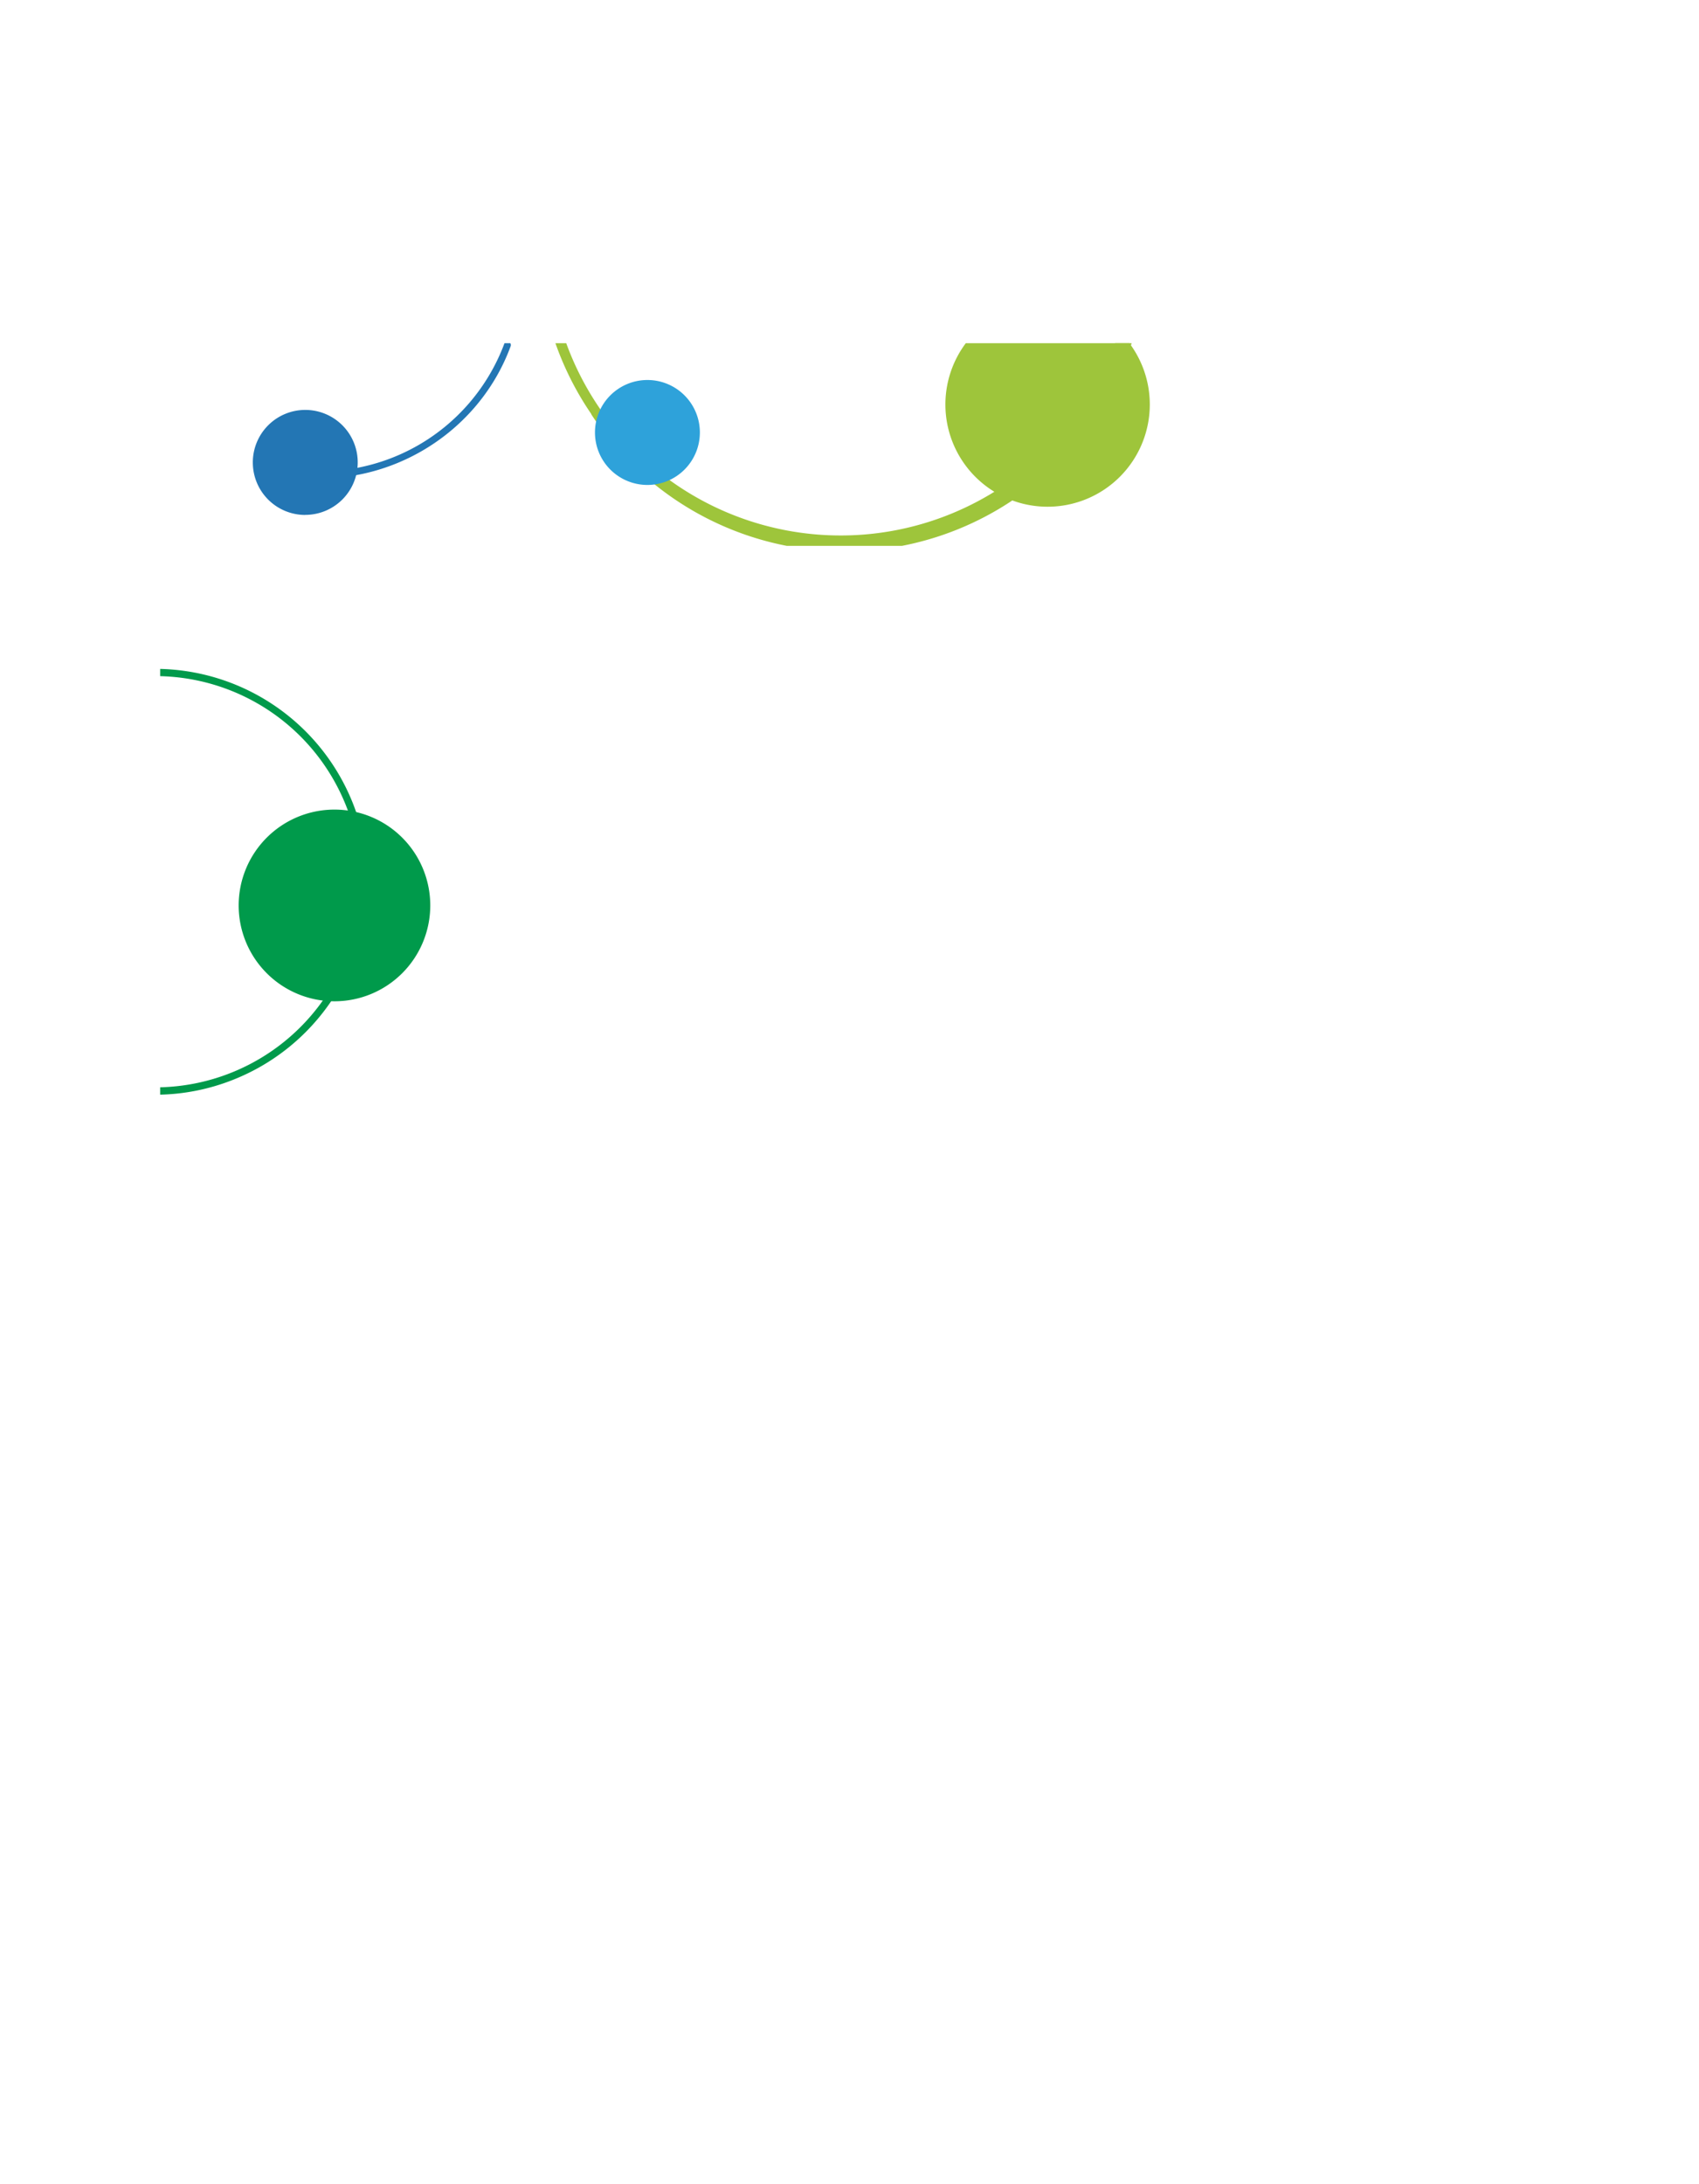 <svg xmlns="http://www.w3.org/2000/svg" xmlns:xlink="http://www.w3.org/1999/xlink" viewBox="0 0 477.8 613.95"><defs><style>.cls-1{fill:none;}.cls-2{isolation:isolate;}.cls-3{clip-path:url(#clip-path);}.cls-4{mix-blend-mode:multiply;}.cls-5{clip-path:url(#clip-path-2);}.cls-6{fill:#9ec53b;}.cls-7{clip-path:url(#clip-path-3);}.cls-8{fill:#009a4b;}.cls-9{clip-path:url(#clip-path-4);}.cls-10{fill:#2376b4;}.cls-11{fill:#2ea2da;}</style><clipPath id="clip-path" transform="translate(0 0)"><polygon class="cls-1" points="45.04 96.47 45.04 603.65 210.6 332.97 399.1 96.47 45.04 96.47"/></clipPath><clipPath id="clip-path-2" transform="translate(0 0)"><rect class="cls-1" x="151.45" width="170.04" height="153.43"/></clipPath><clipPath id="clip-path-3" transform="translate(0 0)"><rect class="cls-1" x="333.25" y="200.32" width="144.55" height="146.64"/></clipPath><clipPath id="clip-path-4" transform="translate(0 0)"><rect class="cls-1" y="188" width="103.48" height="119.71"/></clipPath></defs><title>Recurso 1m</title><g class="cls-2"><g id="Capa_2" data-name="Capa 2"><g id="Capa_1-2" data-name="Capa 1"><g class="cls-3"><g class="cls-4"><g class="cls-5"><path class="cls-6" d="M166.29,116.38A85,85,0,0,1,185.48.29a1.45,1.45,0,1,1,1.74,2.31A82.14,82.14,0,1,0,306.18,25a1.45,1.45,0,0,1,2.46-1.53,85,85,0,0,1-142.35,93" transform="translate(0 0)"/></g></g><g class="cls-4"><g class="cls-7"><path class="cls-8" d="M451.21,331.79A73.3,73.3,0,1,1,417.92,201.2a1.25,1.25,0,1,1-.39,2.47,70.81,70.81,0,1,0,57.81,86.87,1.25,1.25,0,1,1,2.42.6,73.33,73.33,0,0,1-26.55,40.65" transform="translate(0 0)"/></g></g><path class="cls-8" d="M352.8,220.71a7.15,7.15,0,1,1,7.15,7.15,7.15,7.15,0,0,1-7.15-7.15" transform="translate(0 0)"/><g class="cls-4"><g class="cls-9"><path class="cls-8" d="M43.6,188a59.9,59.9,0,0,1,55.54,37.54,59.85,59.85,0,0,1-33.22,77.82,59.44,59.44,0,0,1-45.79-.49A59.83,59.83,0,0,1,.28,289.12a1,1,0,0,1,0-1.44,1,1,0,0,1,1.44,0,57.77,57.77,0,0,0,8.32,7.22A58.77,58.77,0,0,0,20.93,301,57.8,57.8,0,1,0,7.48,202.72a1,1,0,0,1-1.27-1.59A59.87,59.87,0,0,1,43.6,188" transform="translate(0 0)"/></g></g><path class="cls-8" d="M121,254.5a26.94,26.94,0,1,1-26.93-26.94A26.93,26.93,0,0,1,121,254.5" transform="translate(0 0)"/><path class="cls-6" d="M294.6,142.43a28.74,28.74,0,1,0-28.73-28.73,28.73,28.73,0,0,0,28.73,28.73" transform="translate(0 0)"/><path class="cls-6" d="M360,342.17a18.64,18.64,0,1,0-18.63-18.64A18.65,18.65,0,0,0,360,342.17" transform="translate(0 0)"/><path class="cls-6" d="M351.94,579.42a.94.94,0,0,1,0-.62A54.92,54.92,0,0,1,432,549.73a.93.93,0,1,1-1,1.58,53.07,53.07,0,0,0-77.34,28.08.92.92,0,0,1-1.17.59,1,1,0,0,1-.57-.56" transform="translate(0 0)"/><path class="cls-6" d="M336.33,577.83a18.64,18.64,0,1,1-11,23.95,18.63,18.63,0,0,1,11-23.95" transform="translate(0 0)"/><path class="cls-10" d="M79.09,132.24a1,1,0,0,1,1.1-.65,55.22,55.22,0,0,0,61.62-34.95,1,1,0,0,1,1.23-.58,1,1,0,0,1,.57,1.24c-9.45,25.76-36.87,41.32-63.78,36.18a1,1,0,0,1-.76-1.13.43.43,0,0,1,0-.11" transform="translate(0 0)"/><path class="cls-10" d="M85.84,144.72A14.75,14.75,0,1,0,71.1,130a14.74,14.74,0,0,0,14.74,14.74" transform="translate(0 0)"/><path class="cls-11" d="M321.49,474.23a.79.79,0,0,1,.69-.78,45.12,45.12,0,0,0,39.33-42.51.79.79,0,0,1,.82-.75.81.81,0,0,1,.76.82,46.73,46.73,0,0,1-40.72,44,.79.79,0,0,1-.87-.69.34.34,0,0,1,0-.1" transform="translate(0 0)"/><path class="cls-11" d="M328.91,459.69a12.06,12.06,0,1,1-12.06,12.05,12,12,0,0,1,12.06-12.05" transform="translate(0 0)"/><path class="cls-11" d="M182.07,136.31a14.75,14.75,0,1,0-14.75-14.75,14.75,14.75,0,0,0,14.75,14.75" transform="translate(0 0)"/></g></g></g></g></svg>